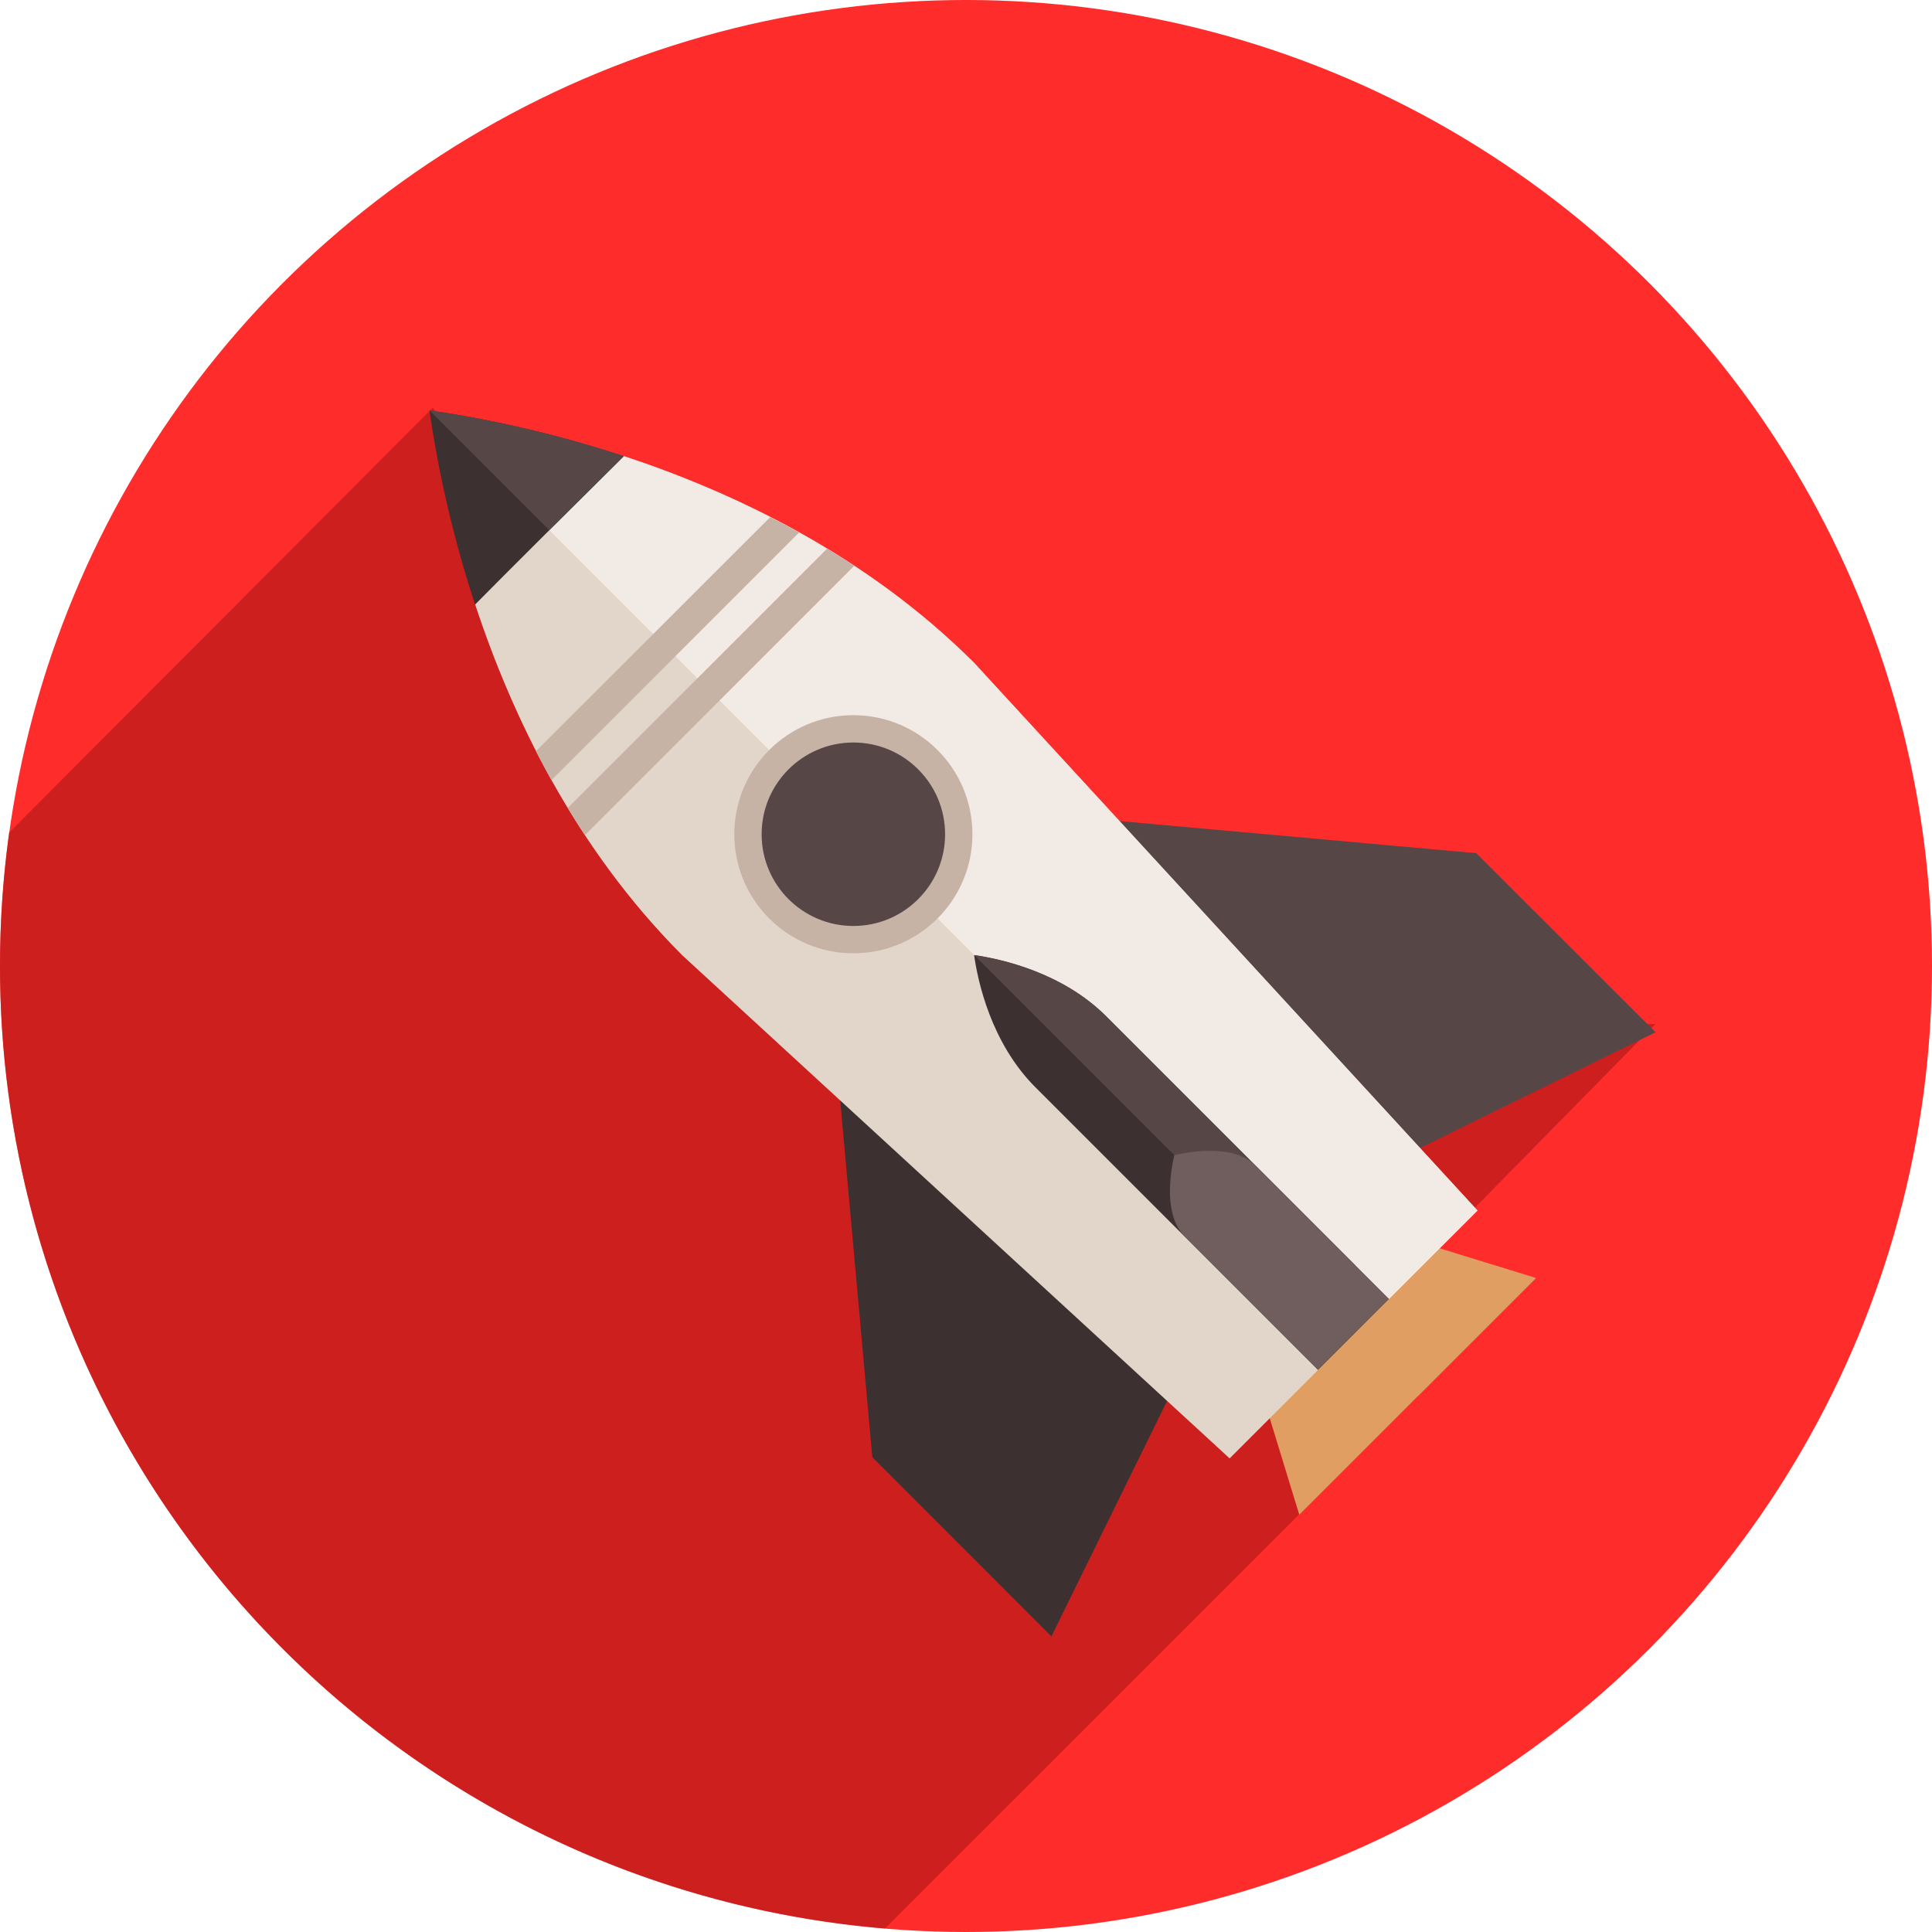 <svg xmlns="http://www.w3.org/2000/svg" viewBox="0 0 100 100" enable-background="new 0 0 100 100"><switch><g><circle fill="#ff2c2c" cx="50" cy="50" r="50"/><path opacity=".7" fill="#ba1a1a" d="m67.55 53l-29.703-14.86-15.454-17.03-21.921 21.986c-.309 2.25-.473 4.558-.473 6.892 0 26.2 20.16 47.7 45.809 49.829l33.693-33.681-6.129-.608 12.318-12.528h-18.14"/><g><path fill="#e09e63" d="m73.856 64.41l-4.756 3.473-.02-.018-.04.066-.07.049.018.017-3.468 4.753 1.73 5.65 6.07-6.07.12-.11 6.07-6.07z"/><g><path fill="#3d3030" d="m43.26 54.41l1.89 21.01 9.27 9.28 6.303-12.826z"/><path fill="#564646" d="m55.4 42.27l21.01 1.89 9.28 9.27-12.826 6.303z"/></g><g><path fill="#e2d5c9" d="m32.29 23.61l-5.381 2.308-2.315 5.368c1.915 5.812 5.181 12.615 10.721 18.16l28.331 26.04 6.414-6.414 6.414-6.414-26.04-28.331c-5.536-5.535-12.335-8.797-18.14-10.712"/><path fill="#f2eae4" d="m32.29 23.61l-5.38 2.308 43.15 43.15 6.414-6.414-26.04-28.331c-5.536-5.536-12.335-8.798-18.14-10.713"/></g><path fill="#3d3030" d="m50.42 49.44c.193 1.359.879 4.544 3.172 6.837l14.628 14.628 1.833-1.833 1.833-1.833-14.629-14.627c-2.293-2.293-5.48-2.978-6.837-3.172"/><circle fill="#c6b3a5" cx="44.17" cy="43.18" r="6.162"/><circle fill="#564646" cx="44.17" cy="43.18" r="4.748"/><g><path fill="#c6b3a5" d="m28.542 40.38l12.821-12.821c-.497-.277-.995-.543-1.493-.797l-12.13 12.12c.255.497.521.995.798 1.493"/><path fill="#c6b3a5" d="m44.22 29.28c-.465-.307-.933-.603-1.403-.888l-13.428 13.428c.285.47.581.938.888 1.403l13.943-13.943"/></g><g><path fill="#3d3030" d="m24.592 31.29c1.627-1.653 5.347-5.348 7.696-7.676-4.117-1.357-7.737-2.038-10.06-2.37.328 2.321 1.01 5.936 2.362 10.05"/><path fill="#564646" d="m32.29 23.61c-2.178-.718-4.218-1.247-5.999-1.635-.013-.003-.026-.006-.038-.008-.094-.02-.188-.041-.28-.06-.015-.003-.029-.006-.044-.009-.38-.08-.746-.154-1.1-.222-.03-.006-.059-.011-.089-.017-.067-.013-.133-.025-.2-.038-.038-.007-.076-.014-.114-.021-.061-.011-.122-.022-.182-.033-.043-.008-.085-.015-.128-.023-.055-.01-.111-.02-.166-.03-.051-.009-.101-.018-.151-.026-.07-.012-.139-.024-.208-.036-.066-.011-.132-.022-.197-.033-.039-.006-.077-.013-.115-.019-.056-.009-.111-.018-.166-.027-.038-.006-.075-.012-.112-.018-.055-.009-.11-.017-.164-.026-.035-.005-.069-.011-.103-.016-.058-.009-.116-.018-.173-.026-.028-.004-.055-.008-.083-.012-.084-.012-.166-.024-.247-.036l6.201 6.201c1.349-1.342 2.755-2.737 3.858-3.83"/></g><path fill="#564646" d="m70 66.03l.158-.529-12.896-12.896c-2.293-2.293-5.48-2.977-6.837-3.172l14.994 14.994 4.581 1.603"/><path fill="#705d5d" d="m60.781 59.79c-.217.95-.551 3.114.532 4.197l6.912 6.912 1.833-1.833 1.833-1.833-6.912-6.912c-1.085-1.082-3.251-.745-4.198-.531"/></g></g></switch></svg>